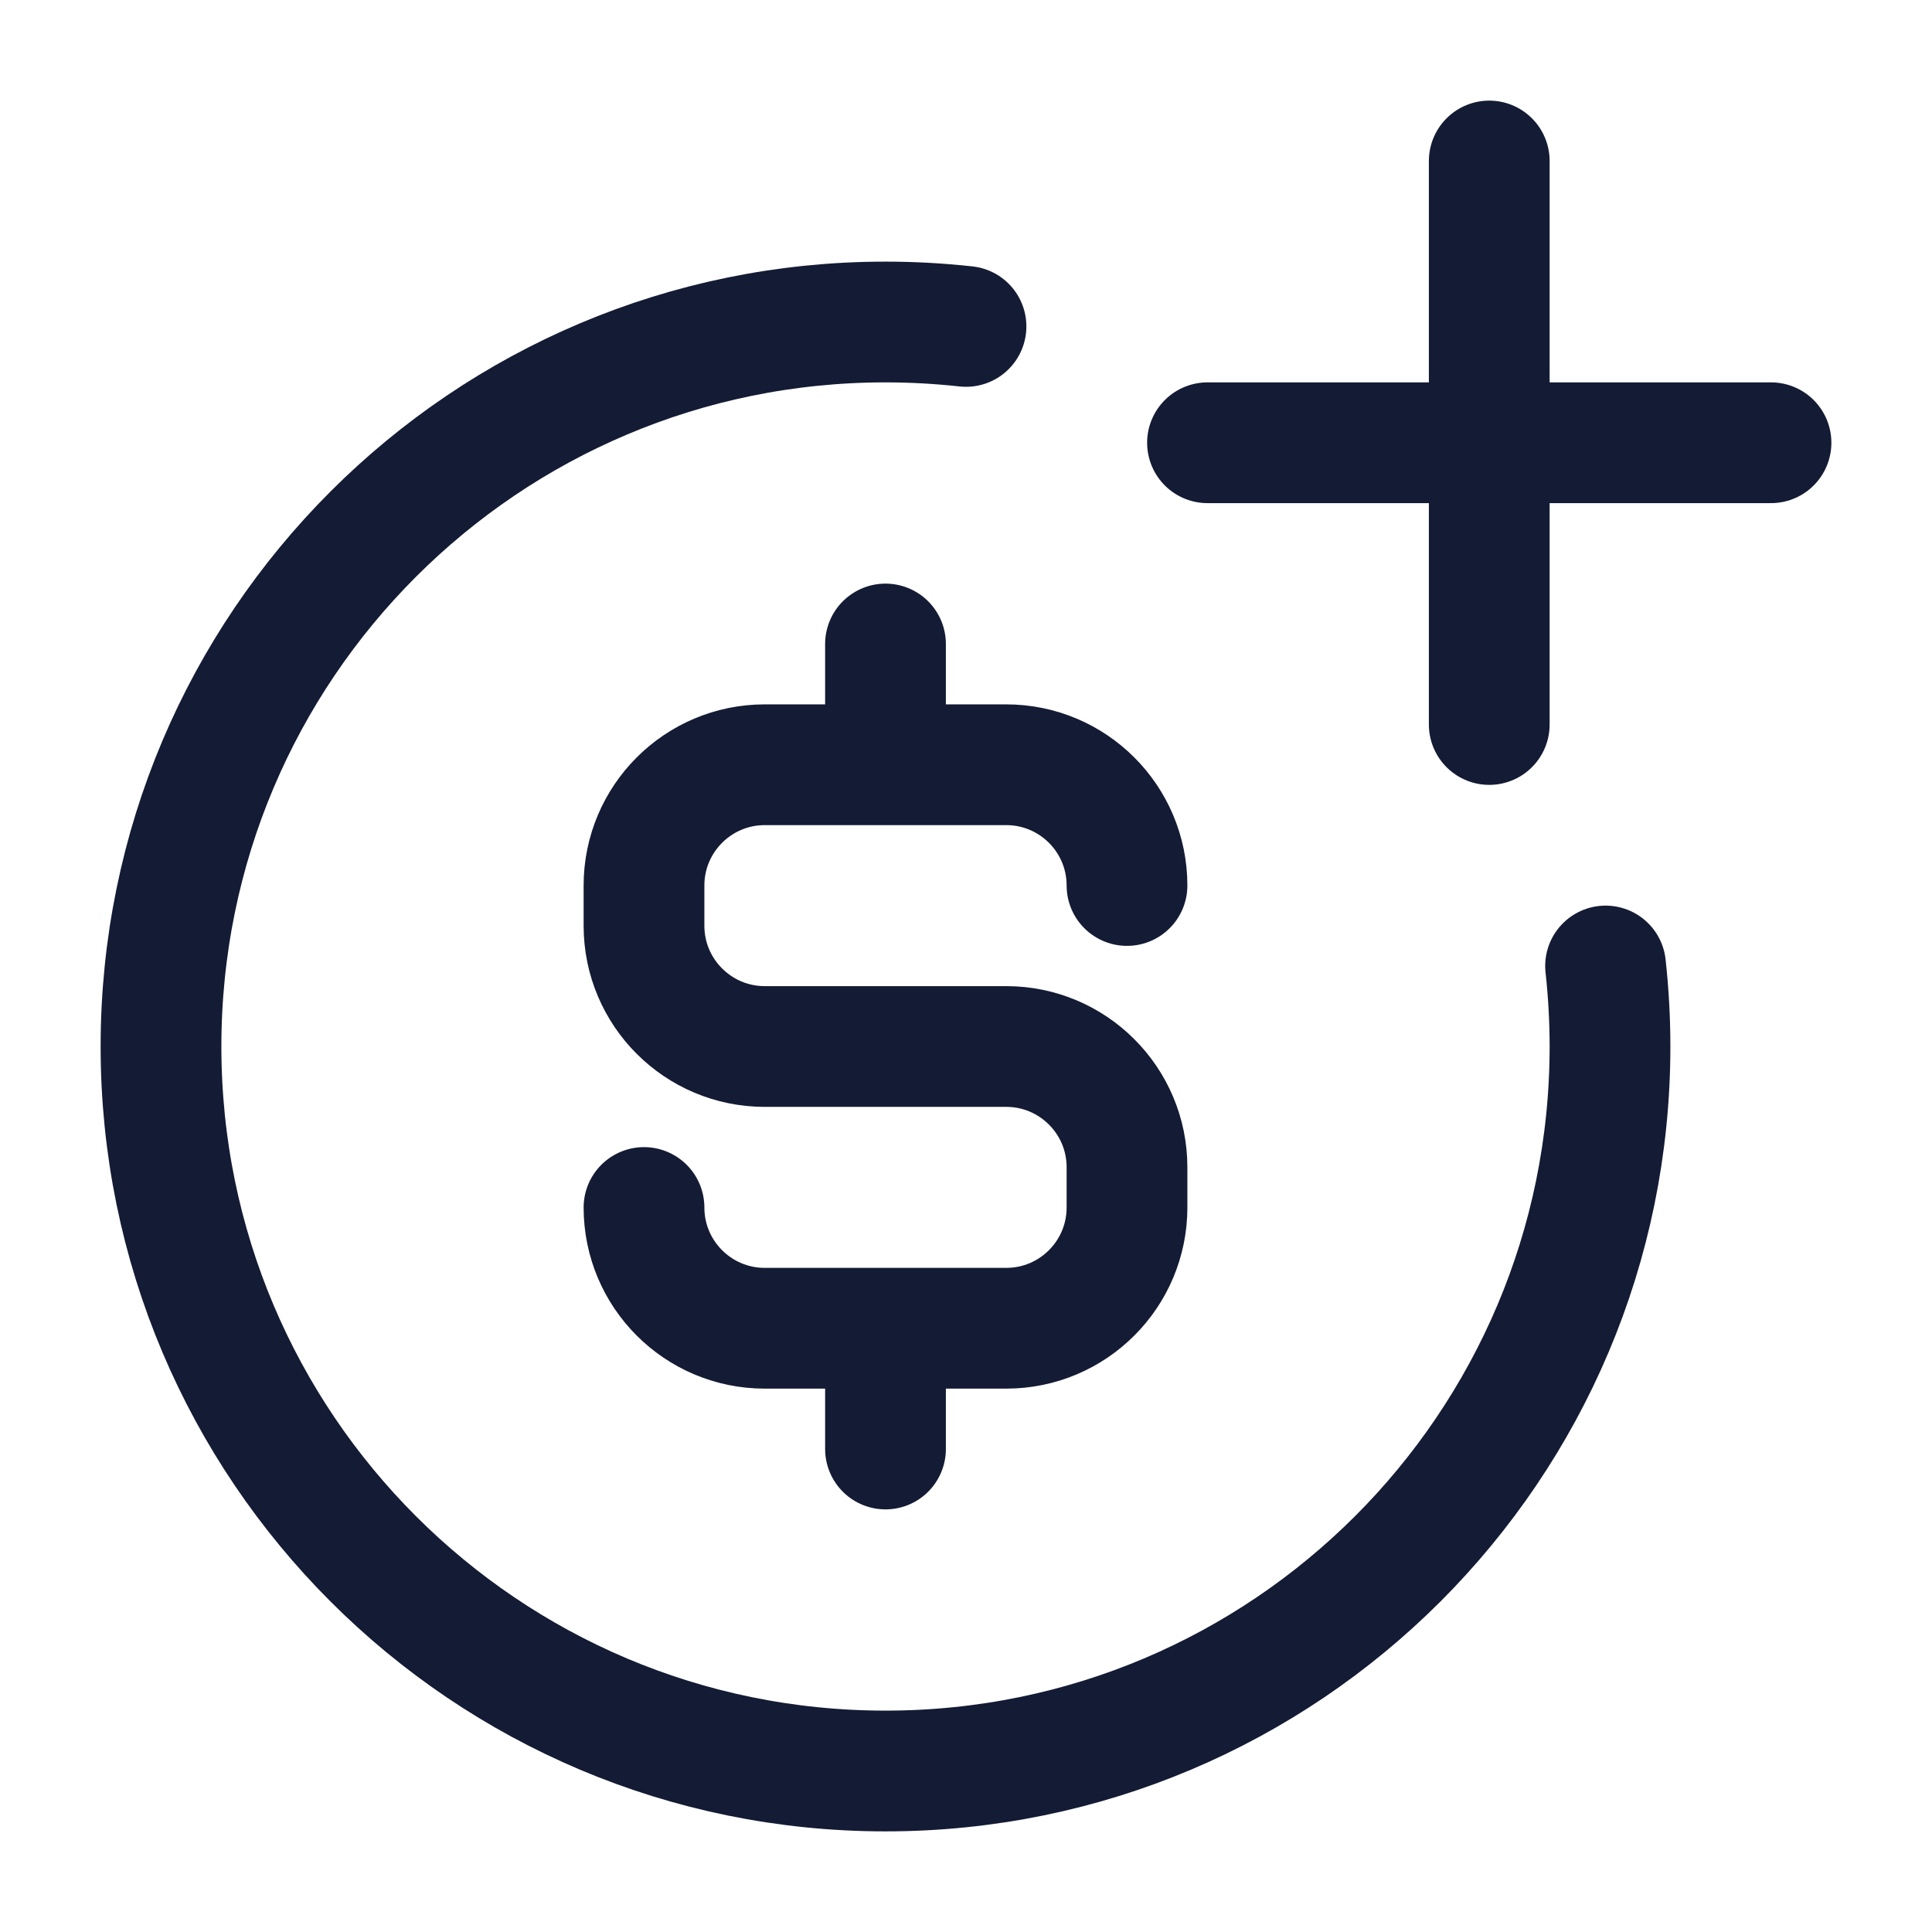 <svg width="24" height="24" viewBox="0 0 24 24" fill="none" xmlns="http://www.w3.org/2000/svg">
<path d="M11 9.5H12.5C13.328 9.5 14 10.172 14 11M11 9.5H9.5C8.672 9.5 8 10.172 8 11V11.5C8 12.328 8.672 13 9.5 13H12.5C13.328 13 14 13.672 14 14.5V15C14 15.828 13.328 16.5 12.5 16.5H11M11 9.5V8M11 16.5H9.5C8.672 16.5 8 15.828 8 15M11 16.5V18" stroke="#141B34" stroke-width="1.5" stroke-linecap="round" stroke-linejoin="round"/>
<path d="M12 4.055C11.672 4.019 11.338 4 11 4C6.029 4 2 8.029 2 13C2 17.971 6.029 22 11 22C15.97 22 20 17.971 20 13C20 12.662 19.981 12.328 19.945 12" stroke="#141B34" stroke-width="1.5" stroke-linecap="round" stroke-linejoin="round"/>
<path d="M18.5 2V9M22 5.5L15 5.5" stroke="#141B34" stroke-width="1.5" stroke-linecap="round" stroke-linejoin="round"/>
</svg>
